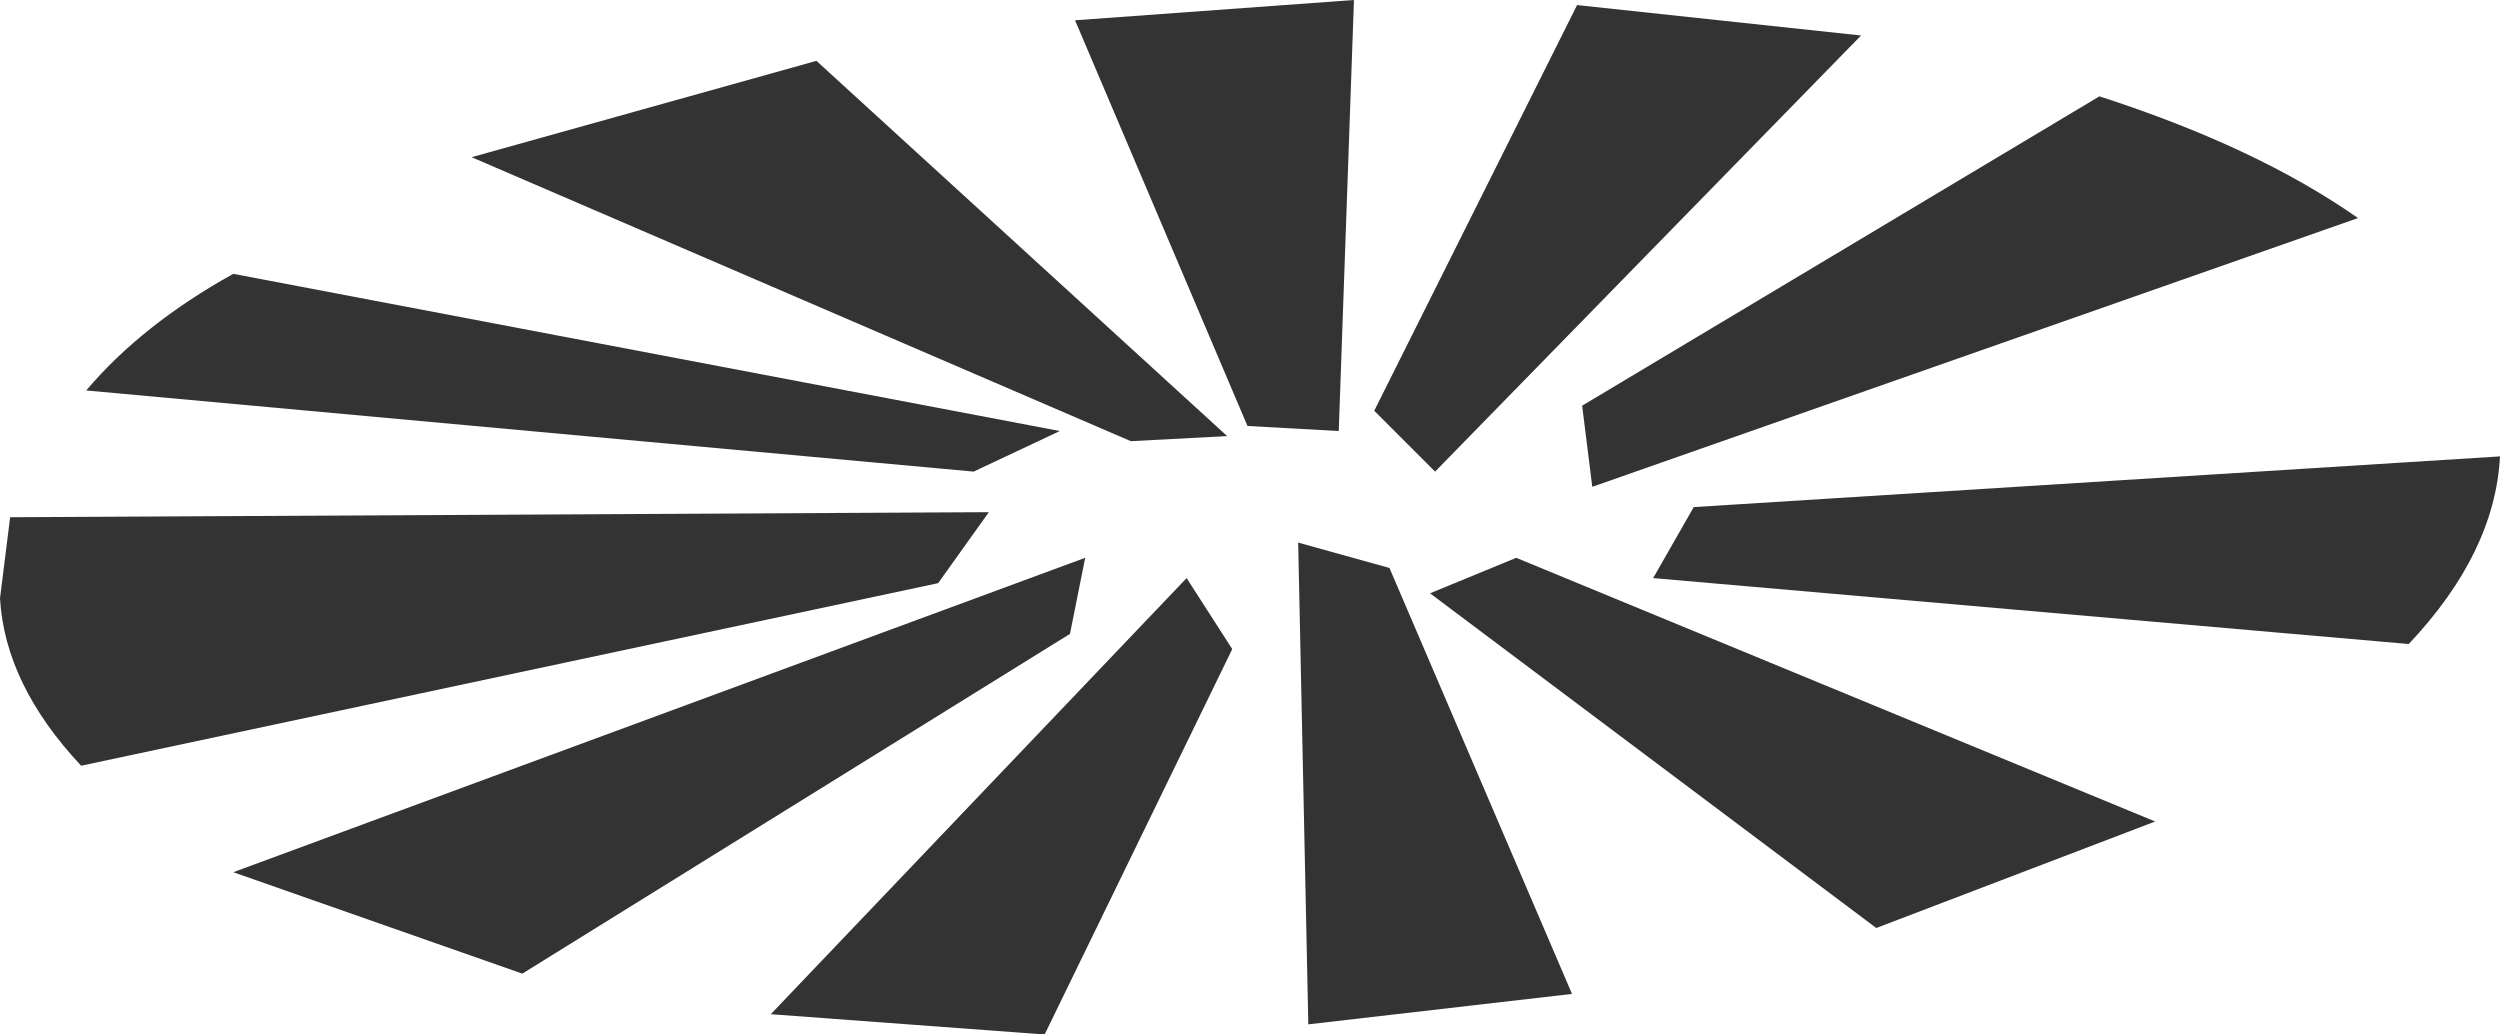 <?xml version="1.0" encoding="UTF-8" standalone="no"?>
<svg xmlns:xlink="http://www.w3.org/1999/xlink" height="10.2px" width="24.65px" xmlns="http://www.w3.org/2000/svg">
  <g transform="matrix(1, 0, 0, 1, 12.35, 5.1)">
    <path d="M-12.35 0.8 L-12.25 0.0 -2.6 -0.05 -3.1 0.65 -11.55 2.45 Q-12.3 1.65 -12.35 0.8 M-0.2 1.3 L-2.05 5.1 -4.75 4.9 -0.65 0.6 -0.2 1.3 M-1.8 1.15 L-7.2 4.5 -10.05 3.5 -1.65 0.4 -1.8 1.15 M-10.05 -2.4 L-1.9 -0.85 -2.75 -0.45 -11.5 -1.25 Q-10.95 -1.9 -10.05 -2.4 M-0.25 -0.8 L-1.2 -0.75 -7.7 -3.55 -4.3 -4.5 -0.25 -0.8 M1.35 0.5 L3.15 4.7 0.55 5.0 0.45 0.25 1.35 0.5 M6.15 4.05 L1.75 0.75 2.6 0.4 8.9 3.0 6.15 4.05 M4.35 -0.1 L12.3 -0.6 Q12.25 0.35 11.4 1.25 L3.95 0.6 4.35 -0.1 M1.0 -5.1 L0.85 -0.85 -0.05 -0.9 -1.75 -4.9 1.0 -5.1 M1.2 -1.05 L3.2 -5.05 6.0 -4.75 1.8 -0.45 1.2 -1.05 M3.25 -1.1 L8.35 -4.15 Q9.9 -3.65 10.9 -2.95 L3.35 -0.3 3.25 -1.1" fill="#333333" fill-rule="evenodd" stroke="none"/>
  </g>
</svg>
